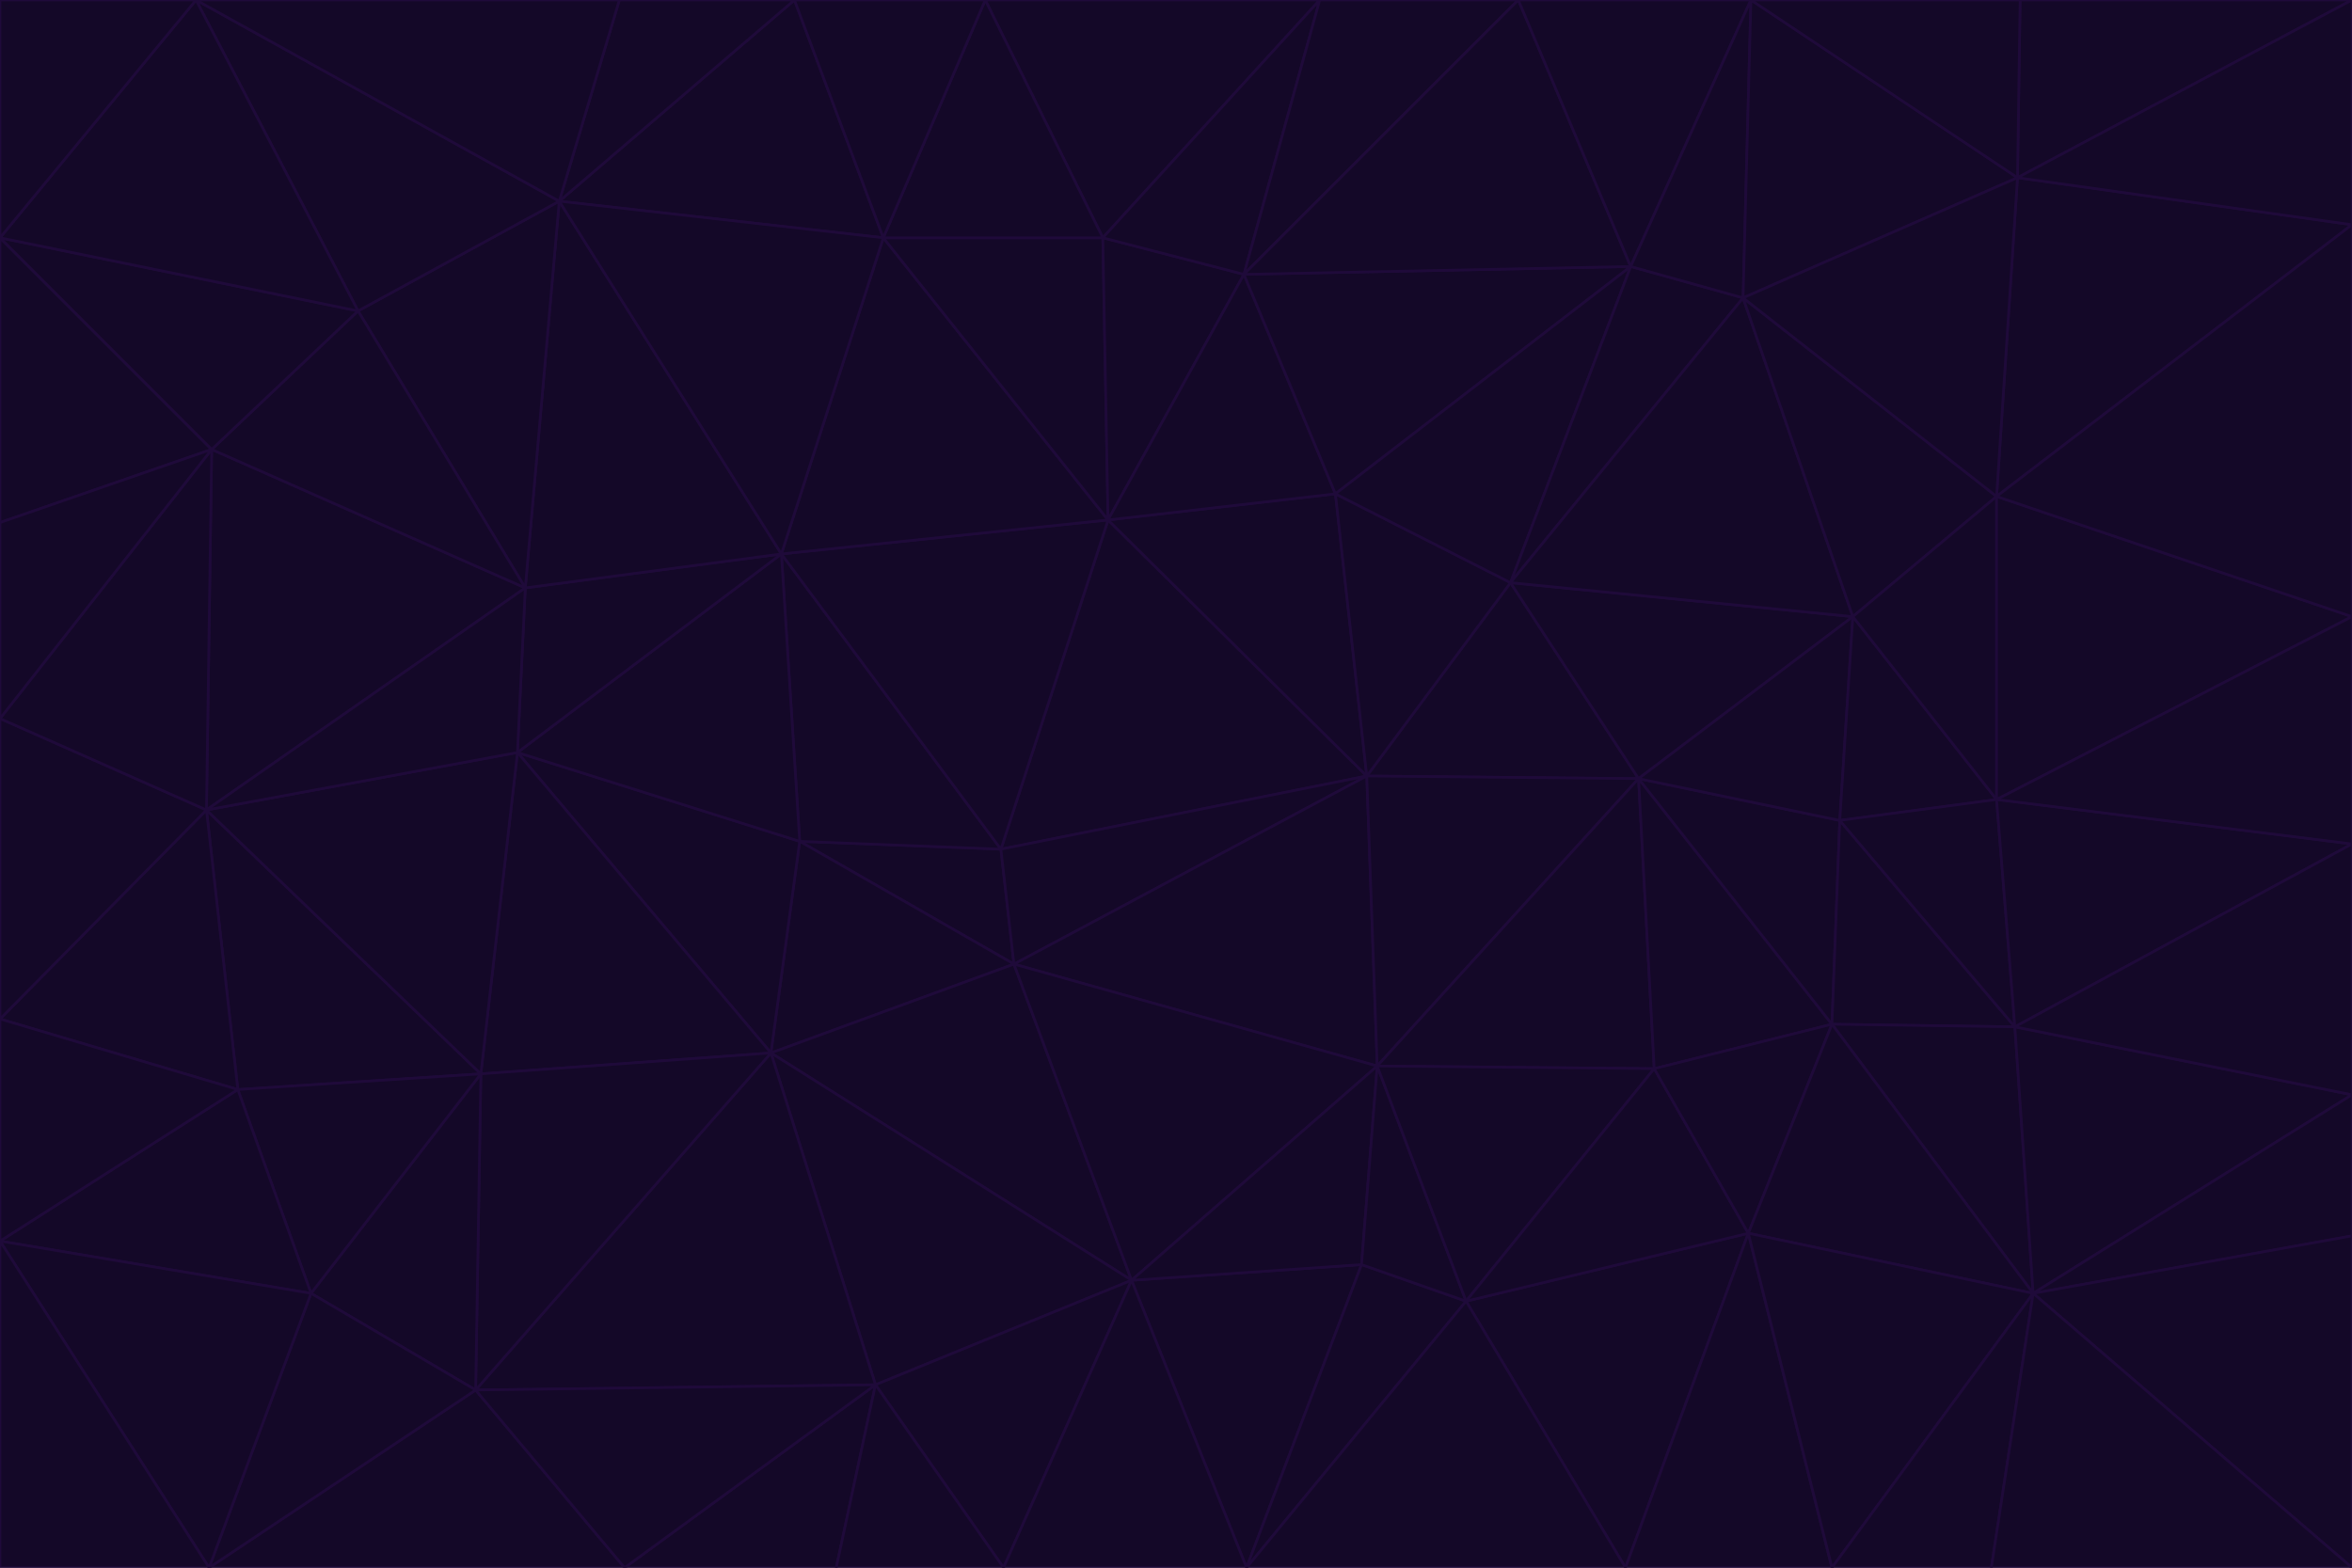 <svg id="visual" viewBox="0 0 900 600" width="900" height="600" xmlns="http://www.w3.org/2000/svg" xmlns:xlink="http://www.w3.org/1999/xlink" version="1.1"><g stroke-width="1" stroke-linejoin="bevel"><path d="M383 325L306 322L388 369Z" fill="#140828" stroke="#1f0a3a"></path><path d="M306 322L295 403L388 369Z" fill="#140828" stroke="#1f0a3a"></path><path d="M383 325L299 212L306 322Z" fill="#140828" stroke="#1f0a3a"></path><path d="M306 322L198 288L295 403Z" fill="#140828" stroke="#1f0a3a"></path><path d="M299 212L198 288L306 322Z" fill="#140828" stroke="#1f0a3a"></path><path d="M295 403L433 490L388 369Z" fill="#140828" stroke="#1f0a3a"></path><path d="M523 297L424 199L383 325Z" fill="#140828" stroke="#1f0a3a"></path><path d="M198 288L184 411L295 403Z" fill="#140828" stroke="#1f0a3a"></path><path d="M295 403L335 530L433 490Z" fill="#140828" stroke="#1f0a3a"></path><path d="M523 297L383 325L388 369Z" fill="#140828" stroke="#1f0a3a"></path><path d="M383 325L424 199L299 212Z" fill="#140828" stroke="#1f0a3a"></path><path d="M182 532L335 530L295 403Z" fill="#140828" stroke="#1f0a3a"></path><path d="M527 408L523 297L388 369Z" fill="#140828" stroke="#1f0a3a"></path><path d="M299 212L201 225L198 288Z" fill="#140828" stroke="#1f0a3a"></path><path d="M79 310L91 417L184 411Z" fill="#140828" stroke="#1f0a3a"></path><path d="M433 490L527 408L388 369Z" fill="#140828" stroke="#1f0a3a"></path><path d="M477 600L521 484L433 490Z" fill="#140828" stroke="#1f0a3a"></path><path d="M433 490L521 484L527 408Z" fill="#140828" stroke="#1f0a3a"></path><path d="M523 297L511 189L424 199Z" fill="#140828" stroke="#1f0a3a"></path><path d="M424 199L338 91L299 212Z" fill="#140828" stroke="#1f0a3a"></path><path d="M184 411L182 532L295 403Z" fill="#140828" stroke="#1f0a3a"></path><path d="M239 600L320 600L335 530Z" fill="#140828" stroke="#1f0a3a"></path><path d="M335 530L384 600L433 490Z" fill="#140828" stroke="#1f0a3a"></path><path d="M320 600L384 600L335 530Z" fill="#140828" stroke="#1f0a3a"></path><path d="M79 310L184 411L198 288Z" fill="#140828" stroke="#1f0a3a"></path><path d="M184 411L119 495L182 532Z" fill="#140828" stroke="#1f0a3a"></path><path d="M422 91L338 91L424 199Z" fill="#140828" stroke="#1f0a3a"></path><path d="M299 212L214 77L201 225Z" fill="#140828" stroke="#1f0a3a"></path><path d="M477 600L561 498L521 484Z" fill="#140828" stroke="#1f0a3a"></path><path d="M521 484L561 498L527 408Z" fill="#140828" stroke="#1f0a3a"></path><path d="M627 298L578 223L523 297Z" fill="#140828" stroke="#1f0a3a"></path><path d="M523 297L578 223L511 189Z" fill="#140828" stroke="#1f0a3a"></path><path d="M91 417L119 495L184 411Z" fill="#140828" stroke="#1f0a3a"></path><path d="M627 298L523 297L527 408Z" fill="#140828" stroke="#1f0a3a"></path><path d="M476 105L422 91L424 199Z" fill="#140828" stroke="#1f0a3a"></path><path d="M81 172L79 310L201 225Z" fill="#140828" stroke="#1f0a3a"></path><path d="M201 225L79 310L198 288Z" fill="#140828" stroke="#1f0a3a"></path><path d="M80 600L239 600L182 532Z" fill="#140828" stroke="#1f0a3a"></path><path d="M182 532L239 600L335 530Z" fill="#140828" stroke="#1f0a3a"></path><path d="M476 105L424 199L511 189Z" fill="#140828" stroke="#1f0a3a"></path><path d="M624 102L476 105L511 189Z" fill="#140828" stroke="#1f0a3a"></path><path d="M384 600L477 600L433 490Z" fill="#140828" stroke="#1f0a3a"></path><path d="M633 409L627 298L527 408Z" fill="#140828" stroke="#1f0a3a"></path><path d="M561 498L633 409L527 408Z" fill="#140828" stroke="#1f0a3a"></path><path d="M304 0L214 77L338 91Z" fill="#140828" stroke="#1f0a3a"></path><path d="M338 91L214 77L299 212Z" fill="#140828" stroke="#1f0a3a"></path><path d="M214 77L137 119L201 225Z" fill="#140828" stroke="#1f0a3a"></path><path d="M137 119L81 172L201 225Z" fill="#140828" stroke="#1f0a3a"></path><path d="M91 417L0 475L119 495Z" fill="#140828" stroke="#1f0a3a"></path><path d="M79 310L0 390L91 417Z" fill="#140828" stroke="#1f0a3a"></path><path d="M0 275L0 390L79 310Z" fill="#140828" stroke="#1f0a3a"></path><path d="M622 600L669 472L561 498Z" fill="#140828" stroke="#1f0a3a"></path><path d="M561 498L669 472L633 409Z" fill="#140828" stroke="#1f0a3a"></path><path d="M633 409L701 392L627 298Z" fill="#140828" stroke="#1f0a3a"></path><path d="M81 172L0 275L79 310Z" fill="#140828" stroke="#1f0a3a"></path><path d="M505 0L377 0L422 91Z" fill="#140828" stroke="#1f0a3a"></path><path d="M422 91L377 0L338 91Z" fill="#140828" stroke="#1f0a3a"></path><path d="M377 0L304 0L338 91Z" fill="#140828" stroke="#1f0a3a"></path><path d="M214 77L75 0L137 119Z" fill="#140828" stroke="#1f0a3a"></path><path d="M669 472L701 392L633 409Z" fill="#140828" stroke="#1f0a3a"></path><path d="M627 298L709 236L578 223Z" fill="#140828" stroke="#1f0a3a"></path><path d="M119 495L80 600L182 532Z" fill="#140828" stroke="#1f0a3a"></path><path d="M0 475L80 600L119 495Z" fill="#140828" stroke="#1f0a3a"></path><path d="M701 392L704 314L627 298Z" fill="#140828" stroke="#1f0a3a"></path><path d="M578 223L624 102L511 189Z" fill="#140828" stroke="#1f0a3a"></path><path d="M476 105L505 0L422 91Z" fill="#140828" stroke="#1f0a3a"></path><path d="M0 390L0 475L91 417Z" fill="#140828" stroke="#1f0a3a"></path><path d="M304 0L237 0L214 77Z" fill="#140828" stroke="#1f0a3a"></path><path d="M0 91L0 200L81 172Z" fill="#140828" stroke="#1f0a3a"></path><path d="M477 600L622 600L561 498Z" fill="#140828" stroke="#1f0a3a"></path><path d="M771 393L704 314L701 392Z" fill="#140828" stroke="#1f0a3a"></path><path d="M0 91L81 172L137 119Z" fill="#140828" stroke="#1f0a3a"></path><path d="M81 172L0 200L0 275Z" fill="#140828" stroke="#1f0a3a"></path><path d="M667 114L624 102L578 223Z" fill="#140828" stroke="#1f0a3a"></path><path d="M704 314L709 236L627 298Z" fill="#140828" stroke="#1f0a3a"></path><path d="M764 306L709 236L704 314Z" fill="#140828" stroke="#1f0a3a"></path><path d="M581 0L505 0L476 105Z" fill="#140828" stroke="#1f0a3a"></path><path d="M709 236L667 114L578 223Z" fill="#140828" stroke="#1f0a3a"></path><path d="M624 102L581 0L476 105Z" fill="#140828" stroke="#1f0a3a"></path><path d="M771 393L701 392L778 495Z" fill="#140828" stroke="#1f0a3a"></path><path d="M771 393L764 306L704 314Z" fill="#140828" stroke="#1f0a3a"></path><path d="M709 236L764 190L667 114Z" fill="#140828" stroke="#1f0a3a"></path><path d="M0 475L0 600L80 600Z" fill="#140828" stroke="#1f0a3a"></path><path d="M670 0L581 0L624 102Z" fill="#140828" stroke="#1f0a3a"></path><path d="M778 495L701 392L669 472Z" fill="#140828" stroke="#1f0a3a"></path><path d="M75 0L0 91L137 119Z" fill="#140828" stroke="#1f0a3a"></path><path d="M622 600L701 600L669 472Z" fill="#140828" stroke="#1f0a3a"></path><path d="M237 0L75 0L214 77Z" fill="#140828" stroke="#1f0a3a"></path><path d="M764 306L764 190L709 236Z" fill="#140828" stroke="#1f0a3a"></path><path d="M667 114L670 0L624 102Z" fill="#140828" stroke="#1f0a3a"></path><path d="M900 236L764 190L764 306Z" fill="#140828" stroke="#1f0a3a"></path><path d="M701 600L778 495L669 472Z" fill="#140828" stroke="#1f0a3a"></path><path d="M900 86L772 68L764 190Z" fill="#140828" stroke="#1f0a3a"></path><path d="M772 68L670 0L667 114Z" fill="#140828" stroke="#1f0a3a"></path><path d="M701 600L762 600L778 495Z" fill="#140828" stroke="#1f0a3a"></path><path d="M75 0L0 0L0 91Z" fill="#140828" stroke="#1f0a3a"></path><path d="M900 323L764 306L771 393Z" fill="#140828" stroke="#1f0a3a"></path><path d="M764 190L772 68L667 114Z" fill="#140828" stroke="#1f0a3a"></path><path d="M900 0L773 0L772 68Z" fill="#140828" stroke="#1f0a3a"></path><path d="M772 68L773 0L670 0Z" fill="#140828" stroke="#1f0a3a"></path><path d="M900 419L771 393L778 495Z" fill="#140828" stroke="#1f0a3a"></path><path d="M900 419L900 323L771 393Z" fill="#140828" stroke="#1f0a3a"></path><path d="M900 473L900 419L778 495Z" fill="#140828" stroke="#1f0a3a"></path><path d="M900 323L900 236L764 306Z" fill="#140828" stroke="#1f0a3a"></path><path d="M900 600L900 473L778 495Z" fill="#140828" stroke="#1f0a3a"></path><path d="M762 600L900 600L778 495Z" fill="#140828" stroke="#1f0a3a"></path><path d="M900 236L900 86L764 190Z" fill="#140828" stroke="#1f0a3a"></path><path d="M900 86L900 0L772 68Z" fill="#140828" stroke="#1f0a3a"></path></g></svg>